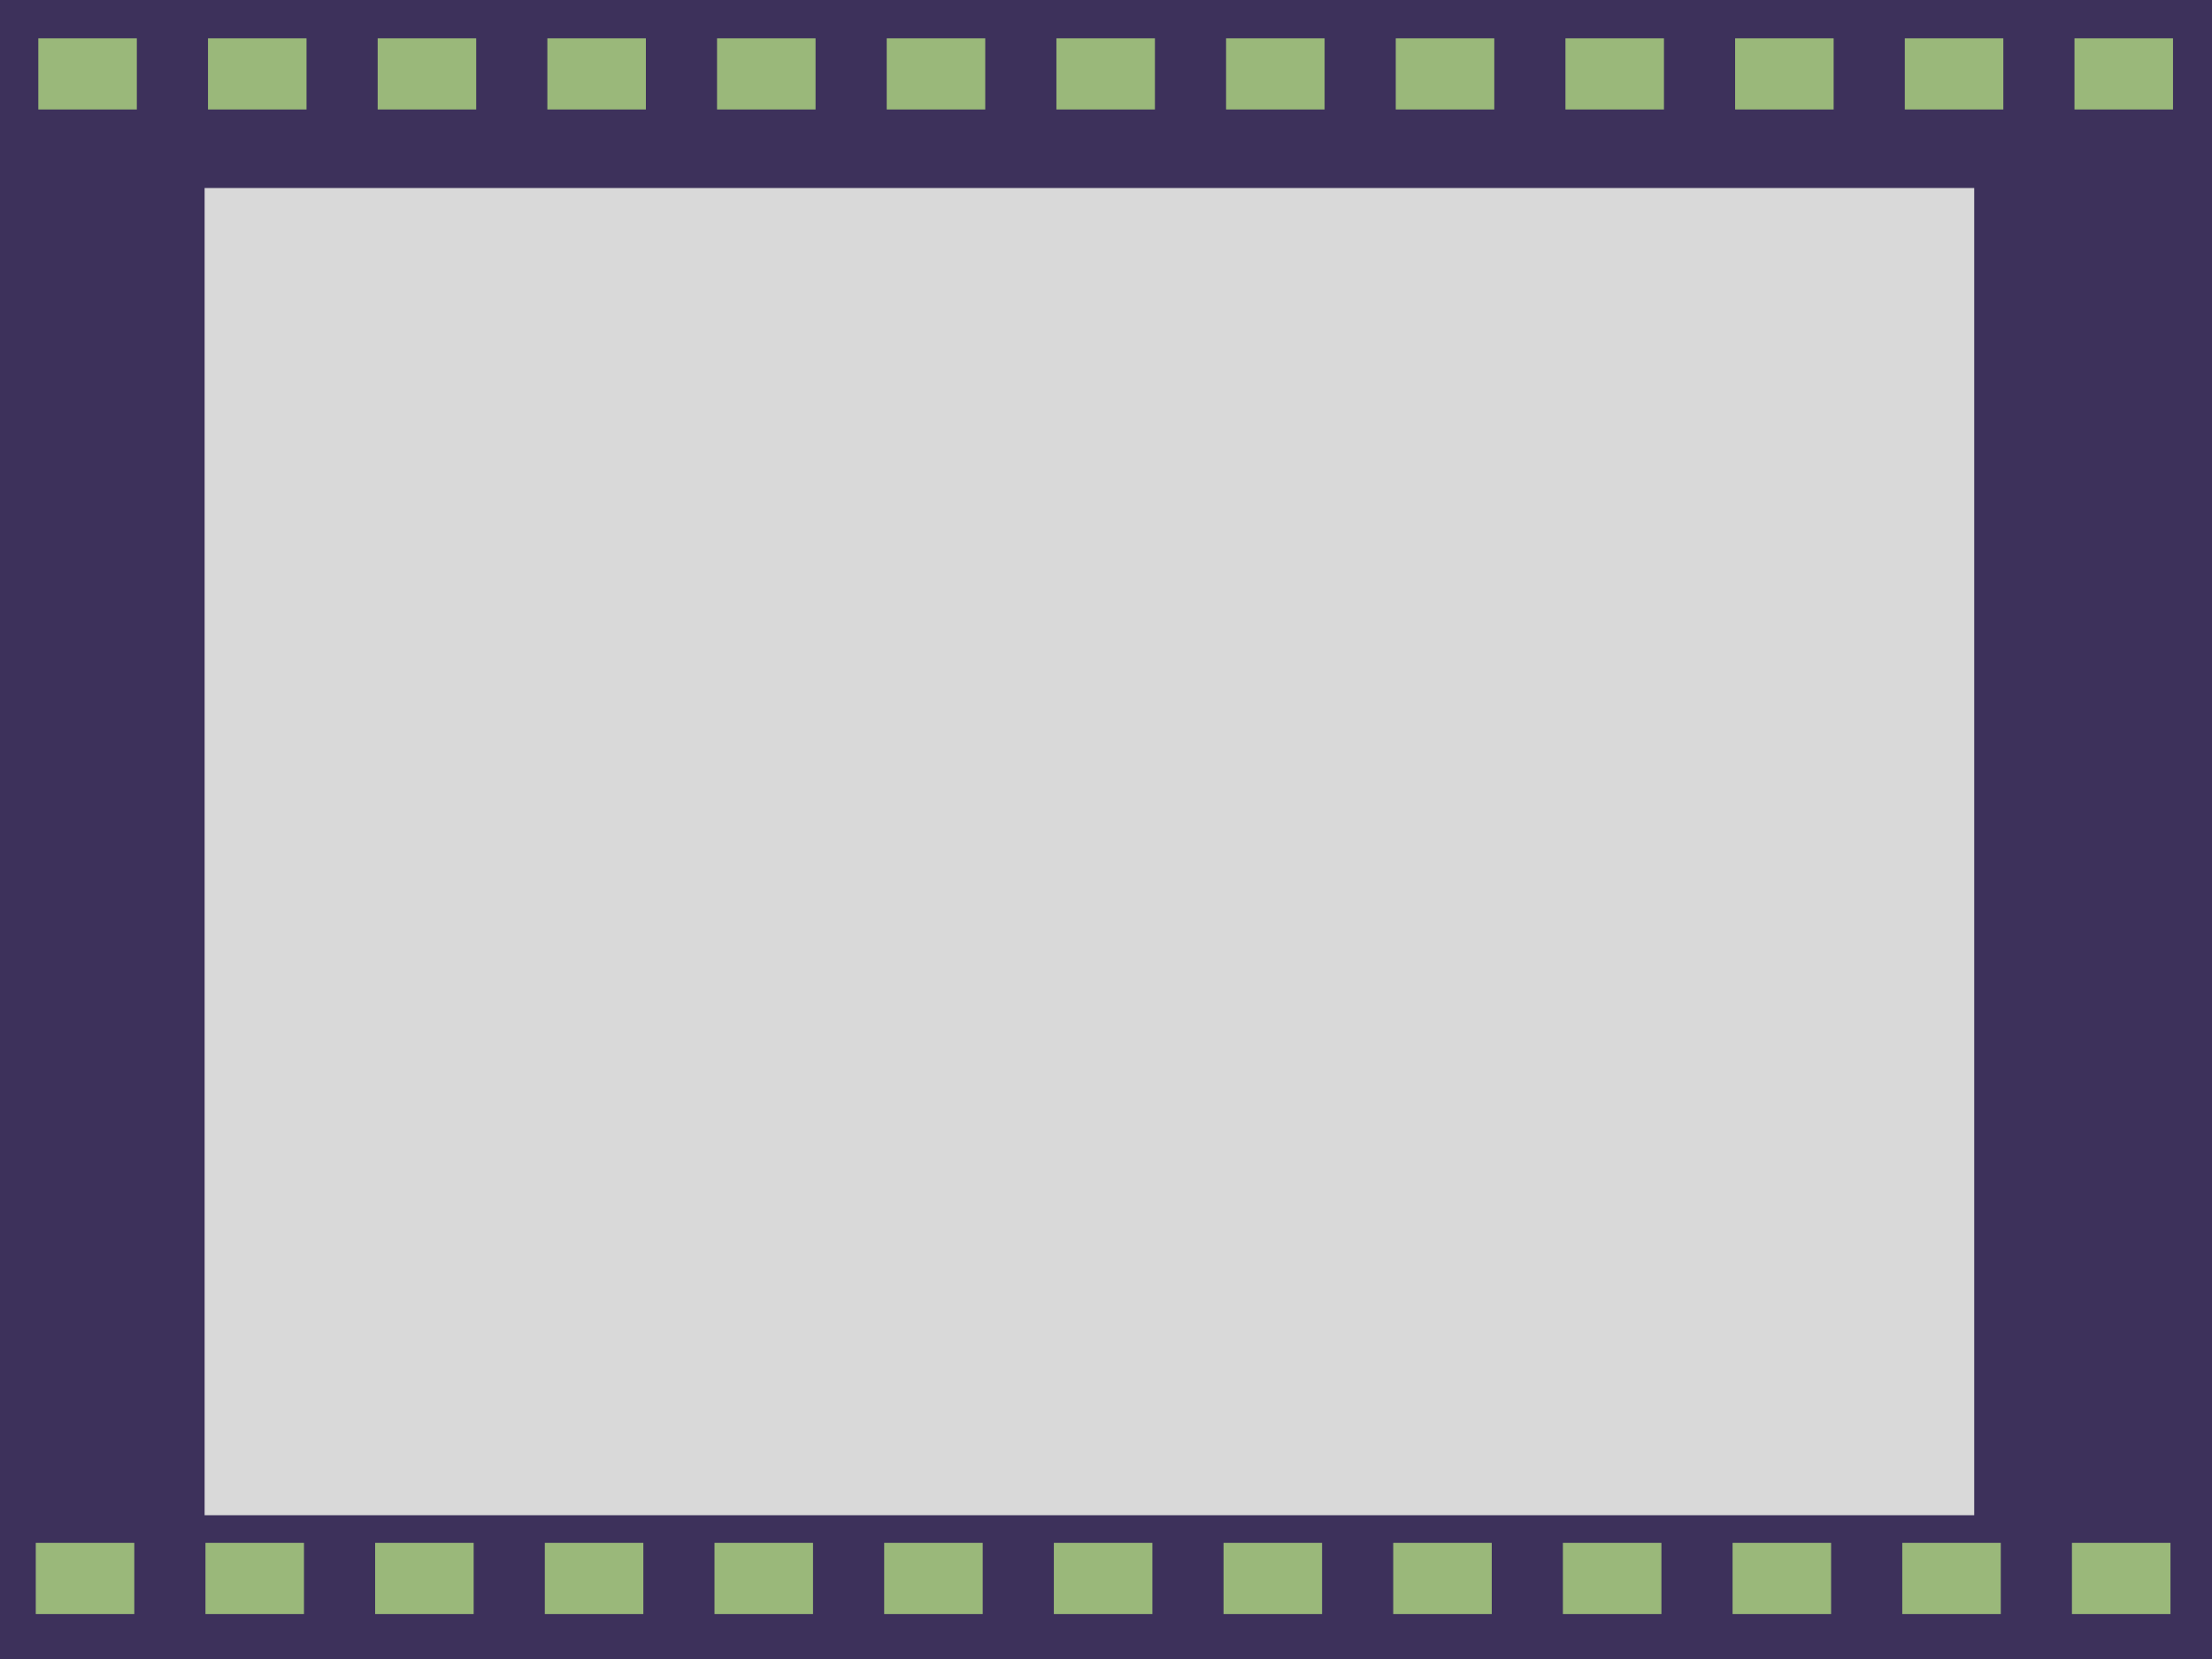 <svg
  width="400"
  height="300"
  viewBox="0 0 400 300"
  fill="none"
  xmlns="http://www.w3.org/2000/svg"
>
<g clip-path="url(#clip0_60_396)">
<rect width="400" height="300" fill="white" />
<rect
      y="300"
      width="300"
      height="400"
      transform="rotate(-90 0 300)"
      fill="#3D315B"
    />
<g filter="url(#filter0_d_60_396)">
<path d="M37 270L37 30L357 30V270L37 270Z" fill="#D9D9D9" />
</g>
<rect
      x="129.663"
      y="19.796"
      width="12.867"
      height="17.816"
      transform="rotate(-90 129.663 19.796)"
      fill="#9AB87A"
    />
<rect
      x="98.98"
      y="19.796"
      width="12.867"
      height="17.816"
      transform="rotate(-90 98.98 19.796)"
      fill="#9AB87A"
    />
<rect
      x="68.296"
      y="19.796"
      width="12.867"
      height="17.816"
      transform="rotate(-90 68.296 19.796)"
      fill="#9AB87A"
    />
<rect
      x="37.612"
      y="19.796"
      width="12.867"
      height="17.816"
      transform="rotate(-90 37.612 19.796)"
      fill="#9AB87A"
    />
<rect
      x="6.929"
      y="19.796"
      width="12.867"
      height="17.816"
      transform="rotate(-90 6.929 19.796)"
      fill="#9AB87A"
    />
<rect
      x="375.133"
      y="19.796"
      width="12.867"
      height="17.816"
      transform="rotate(-90 375.133 19.796)"
      fill="#9AB87A"
    />
<rect
      x="344.449"
      y="19.796"
      width="12.867"
      height="17.816"
      transform="rotate(-90 344.449 19.796)"
      fill="#9AB87A"
    />
<rect
      x="313.765"
      y="19.796"
      width="12.867"
      height="17.816"
      transform="rotate(-90 313.765 19.796)"
      fill="#9AB87A"
    />
<rect
      x="283.082"
      y="19.796"
      width="12.867"
      height="17.816"
      transform="rotate(-90 283.082 19.796)"
      fill="#9AB87A"
    />
<rect
      x="252.398"
      y="19.796"
      width="12.867"
      height="17.816"
      transform="rotate(-90 252.398 19.796)"
      fill="#9AB87A"
    />
<rect
      x="221.714"
      y="19.796"
      width="12.867"
      height="17.816"
      transform="rotate(-90 221.714 19.796)"
      fill="#9AB87A"
    />
<rect
      x="191.031"
      y="19.796"
      width="12.867"
      height="17.816"
      transform="rotate(-90 191.031 19.796)"
      fill="#9AB87A"
    />
<rect
      x="160.347"
      y="19.796"
      width="12.867"
      height="17.816"
      transform="rotate(-90 160.347 19.796)"
      fill="#9AB87A"
    />
<rect
      x="37.153"
      y="291.867"
      width="12.867"
      height="17.816"
      transform="rotate(-90 37.153 291.867)"
      fill="#9AB87A"
    />
<rect
      x="6.469"
      y="291.867"
      width="12.867"
      height="17.816"
      transform="rotate(-90 6.469 291.867)"
      fill="#9AB87A"
    />
<rect
      x="313.306"
      y="291.867"
      width="12.867"
      height="17.816"
      transform="rotate(-90 313.306 291.867)"
      fill="#9AB87A"
    />
<rect
      x="282.622"
      y="291.867"
      width="12.867"
      height="17.816"
      transform="rotate(-90 282.622 291.867)"
      fill="#9AB87A"
    />
<rect
      x="374.673"
      y="291.867"
      width="12.867"
      height="17.816"
      transform="rotate(-90 374.673 291.867)"
      fill="#9AB87A"
    />
<rect
      x="343.99"
      y="291.867"
      width="12.867"
      height="17.816"
      transform="rotate(-90 343.99 291.867)"
      fill="#9AB87A"
    />
<rect
      x="251.939"
      y="291.867"
      width="12.867"
      height="17.816"
      transform="rotate(-90 251.939 291.867)"
      fill="#9AB87A"
    />
<rect
      x="221.255"
      y="291.867"
      width="12.867"
      height="17.816"
      transform="rotate(-90 221.255 291.867)"
      fill="#9AB87A"
    />
<rect
      x="190.571"
      y="291.867"
      width="12.867"
      height="17.816"
      transform="rotate(-90 190.571 291.867)"
      fill="#9AB87A"
    />
<rect
      x="159.888"
      y="291.867"
      width="12.867"
      height="17.816"
      transform="rotate(-90 159.888 291.867)"
      fill="#9AB87A"
    />
<rect
      x="129.204"
      y="291.867"
      width="12.867"
      height="17.816"
      transform="rotate(-90 129.204 291.867)"
      fill="#9AB87A"
    />
<rect
      x="98.52"
      y="291.867"
      width="12.867"
      height="17.816"
      transform="rotate(-90 98.52 291.867)"
      fill="#9AB87A"
    />
<rect
      x="67.837"
      y="291.867"
      width="12.867"
      height="17.816"
      transform="rotate(-90 67.837 291.867)"
      fill="#9AB87A"
    />
</g>
<defs>
<filter
      id="filter0_d_60_396"
      x="33"
      y="30"
      width="328"
      height="248"
      filterUnits="userSpaceOnUse"
      color-interpolation-filters="sRGB"
    >
<feFlood flood-opacity="0" result="BackgroundImageFix" />
<feColorMatrix
        in="SourceAlpha"
        type="matrix"
        values="0 0 0 0 0 0 0 0 0 0 0 0 0 0 0 0 0 0 127 0"
        result="hardAlpha"
      />
<feOffset dy="4" />
<feGaussianBlur stdDeviation="2" />
<feComposite in2="hardAlpha" operator="out" />
<feColorMatrix
        type="matrix"
        values="0 0 0 0 0 0 0 0 0 0 0 0 0 0 0 0 0 0 0.25 0"
      />
<feBlend
        mode="normal"
        in2="BackgroundImageFix"
        result="effect1_dropShadow_60_396"
      />
<feBlend
        mode="normal"
        in="SourceGraphic"
        in2="effect1_dropShadow_60_396"
        result="shape"
      />
</filter>
<clipPath id="clip0_60_396">
<rect width="400" height="300" fill="white" />
</clipPath>
</defs>
</svg>
